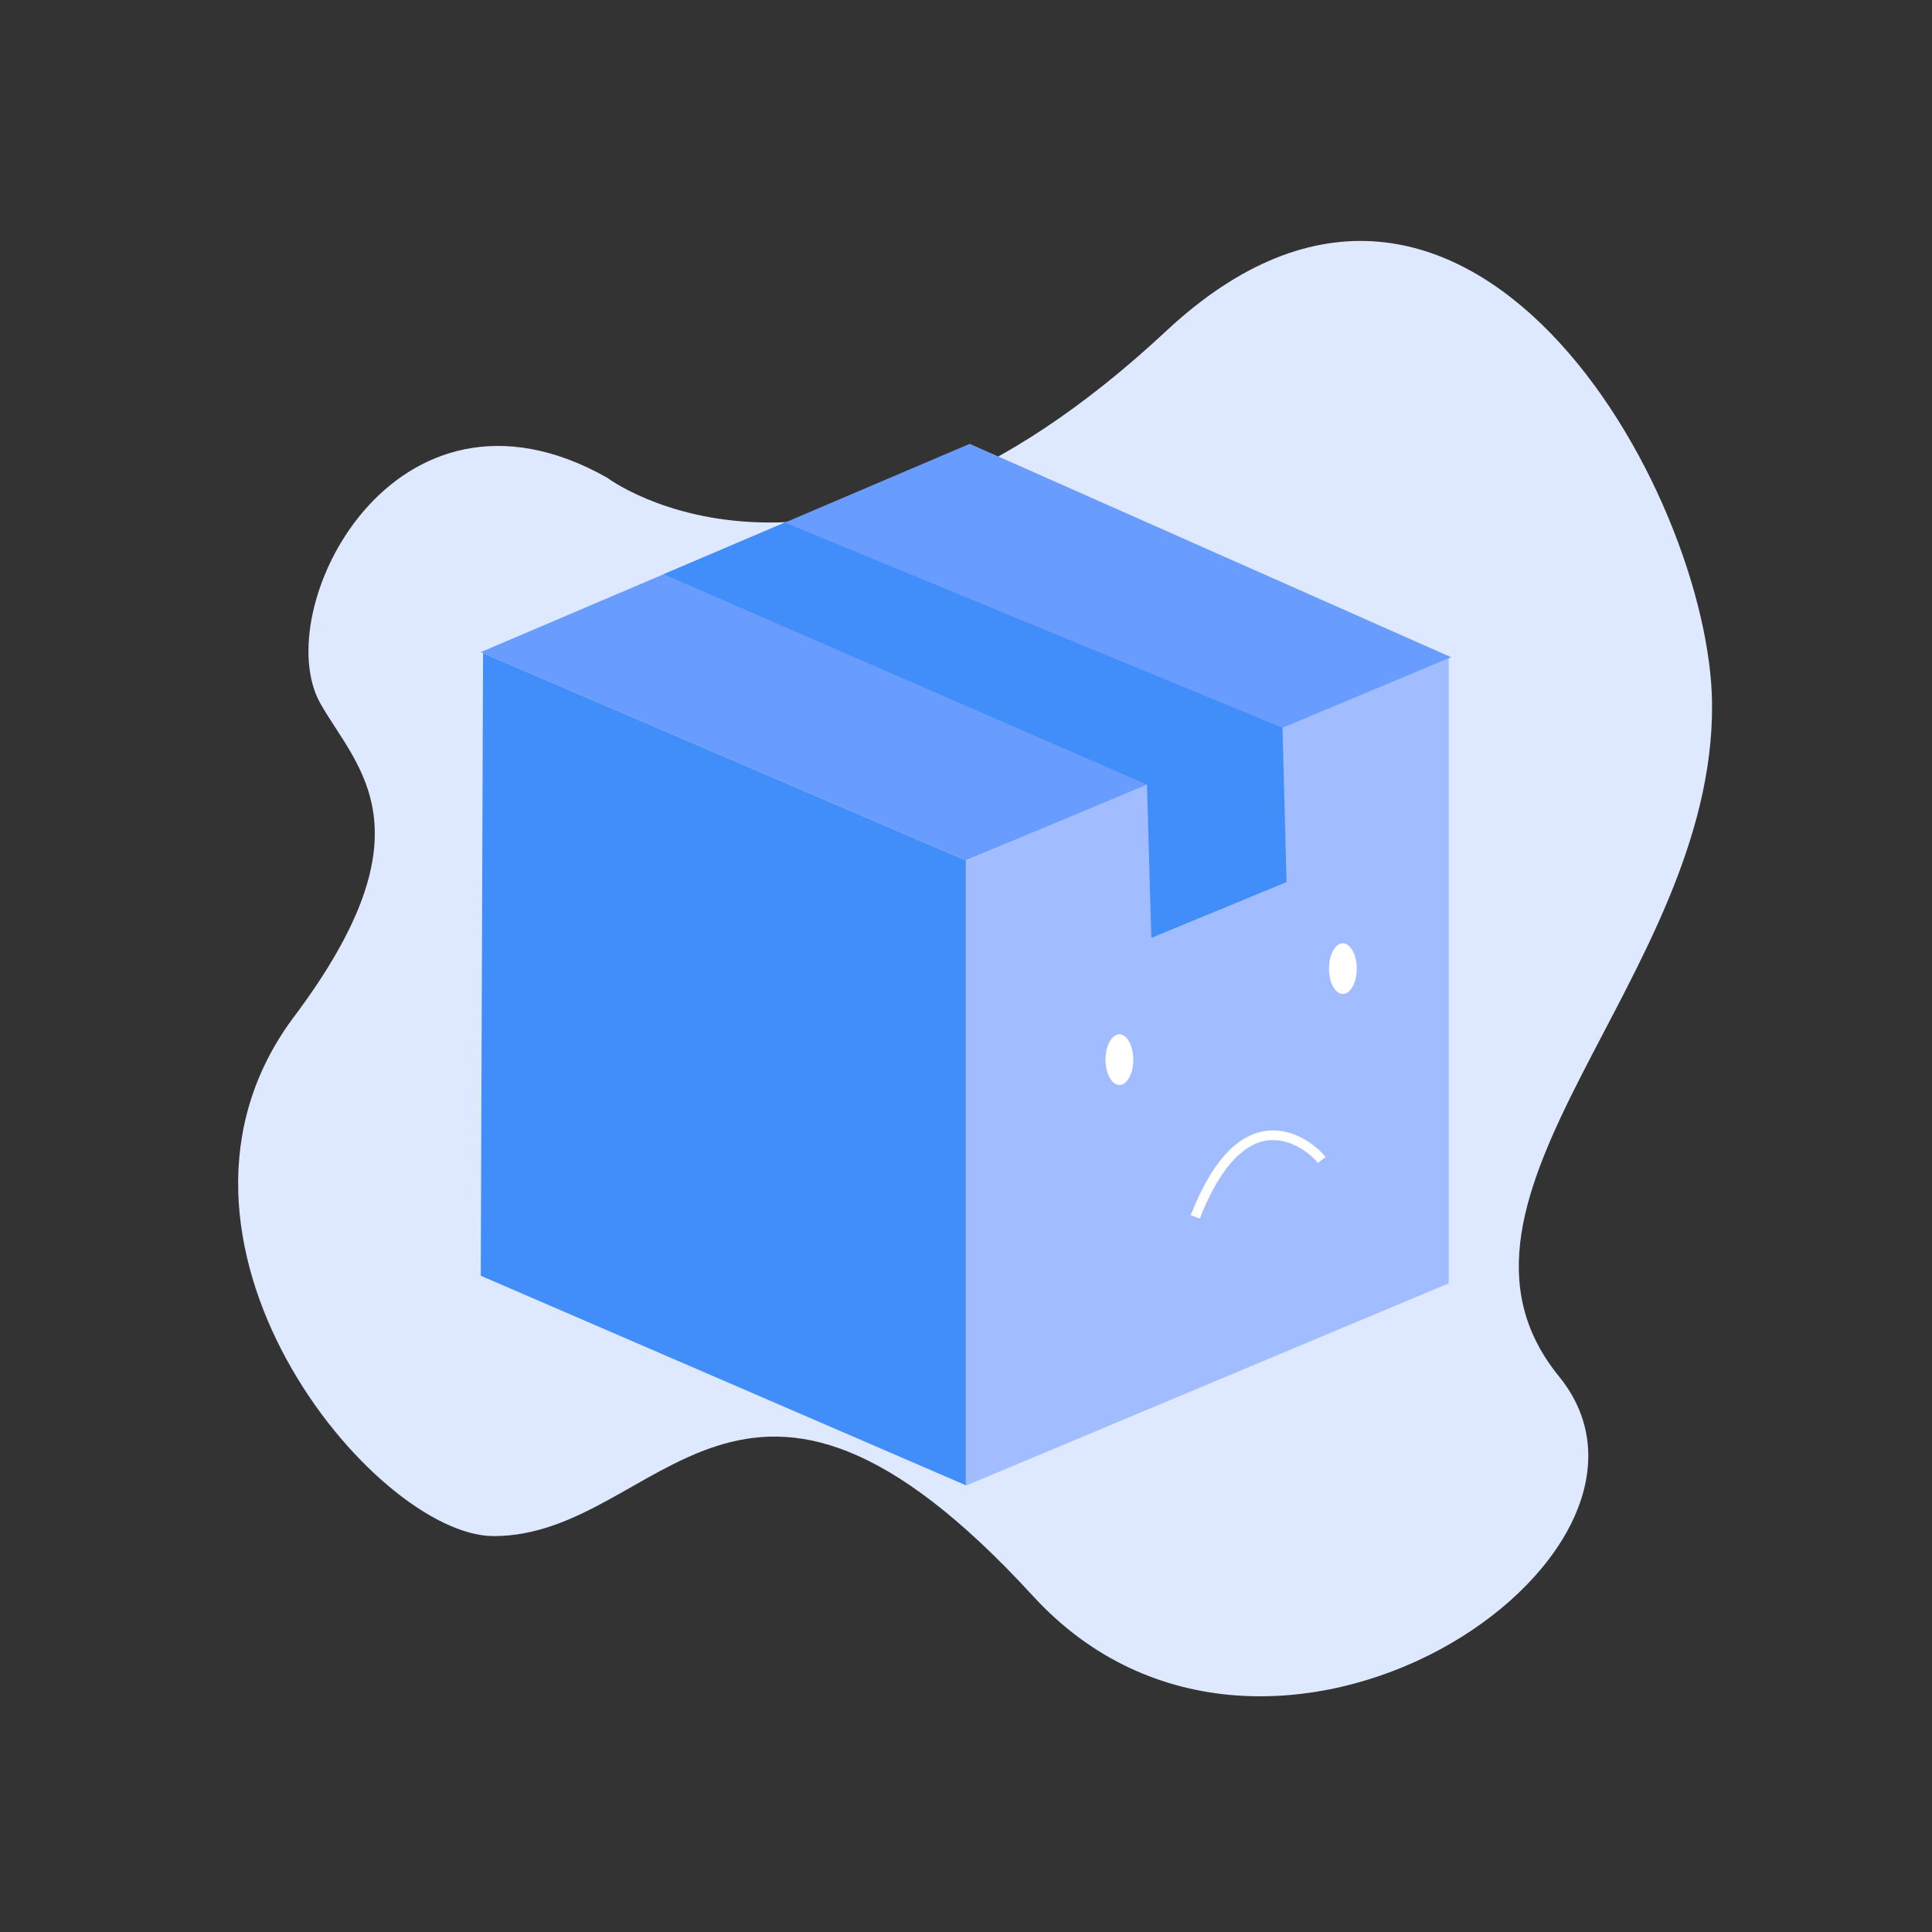 <svg fill="none" height="280" viewBox="0 0 280 280" width="280" xmlns="http://www.w3.org/2000/svg">
    <rect x="0" y="0" width="280" height="280" fill="#333333" stroke="none"/>
    <path
        d="m87.955 69.208s32.159 24.404 81.049-21.227c43.419-40.525 78.871 23.414 79.12 54.033.322 39.664-43.42 71.4-22.193 97.452 21.228 26.052-42.096 69.072-76.225 31.841-42.454-46.314-53.956-8.684-78.154-8.684-17.368 0-53.025-43.154-28.946-75.26 20.262-27.016 9.212-35.983 3.859-45.349-7.719-13.508 10.614-50.173 41.49-32.806z"
        fill="#dee9ff" />
    <path d="m139.987 124.697v90.561l-70.313-30.371.335-90.232z" fill="#418df9" />
    <path d="m139.988 124.751v90.561l69.97-29.321v-91.047z" fill="#a2bdff" />
    <path d="m139.987 124.697 70.312-29.45-69.76-30.923-70.865 30.187z" fill="#699cff" />
    <path d="m96.18 83.22 70.044 30.488.636 22.217 19.598-8.086-.593-22.358-72.116-29.745z"
        fill="#418df9" />
    <g fill="#fff">
        <path
            d="m162.235 157.243c1.11 0 2.01-1.643 2.01-3.669s-.9-3.669-2.01-3.669-2.01 1.643-2.01 3.669.9 3.669 2.01 3.669z" />
        <path
            d="m194.618 144.049c1.11 0 2.01-1.642 2.01-3.668 0-2.027-.9-3.669-2.01-3.669s-2.01 1.642-2.01 3.669c0 2.026.9 3.668 2.01 3.668z" />
        <path
            d="m173.883 176.612-1.305-.507c2.892-7.446 6.518-11.547 10.779-12.191 4.076-.616 7.509 2.192 8.754 3.762l-1.097.87c-.861-1.086-3.878-3.787-7.448-3.248-3.676.556-7.024 4.468-9.683 11.314z" />
    </g>
</svg>
